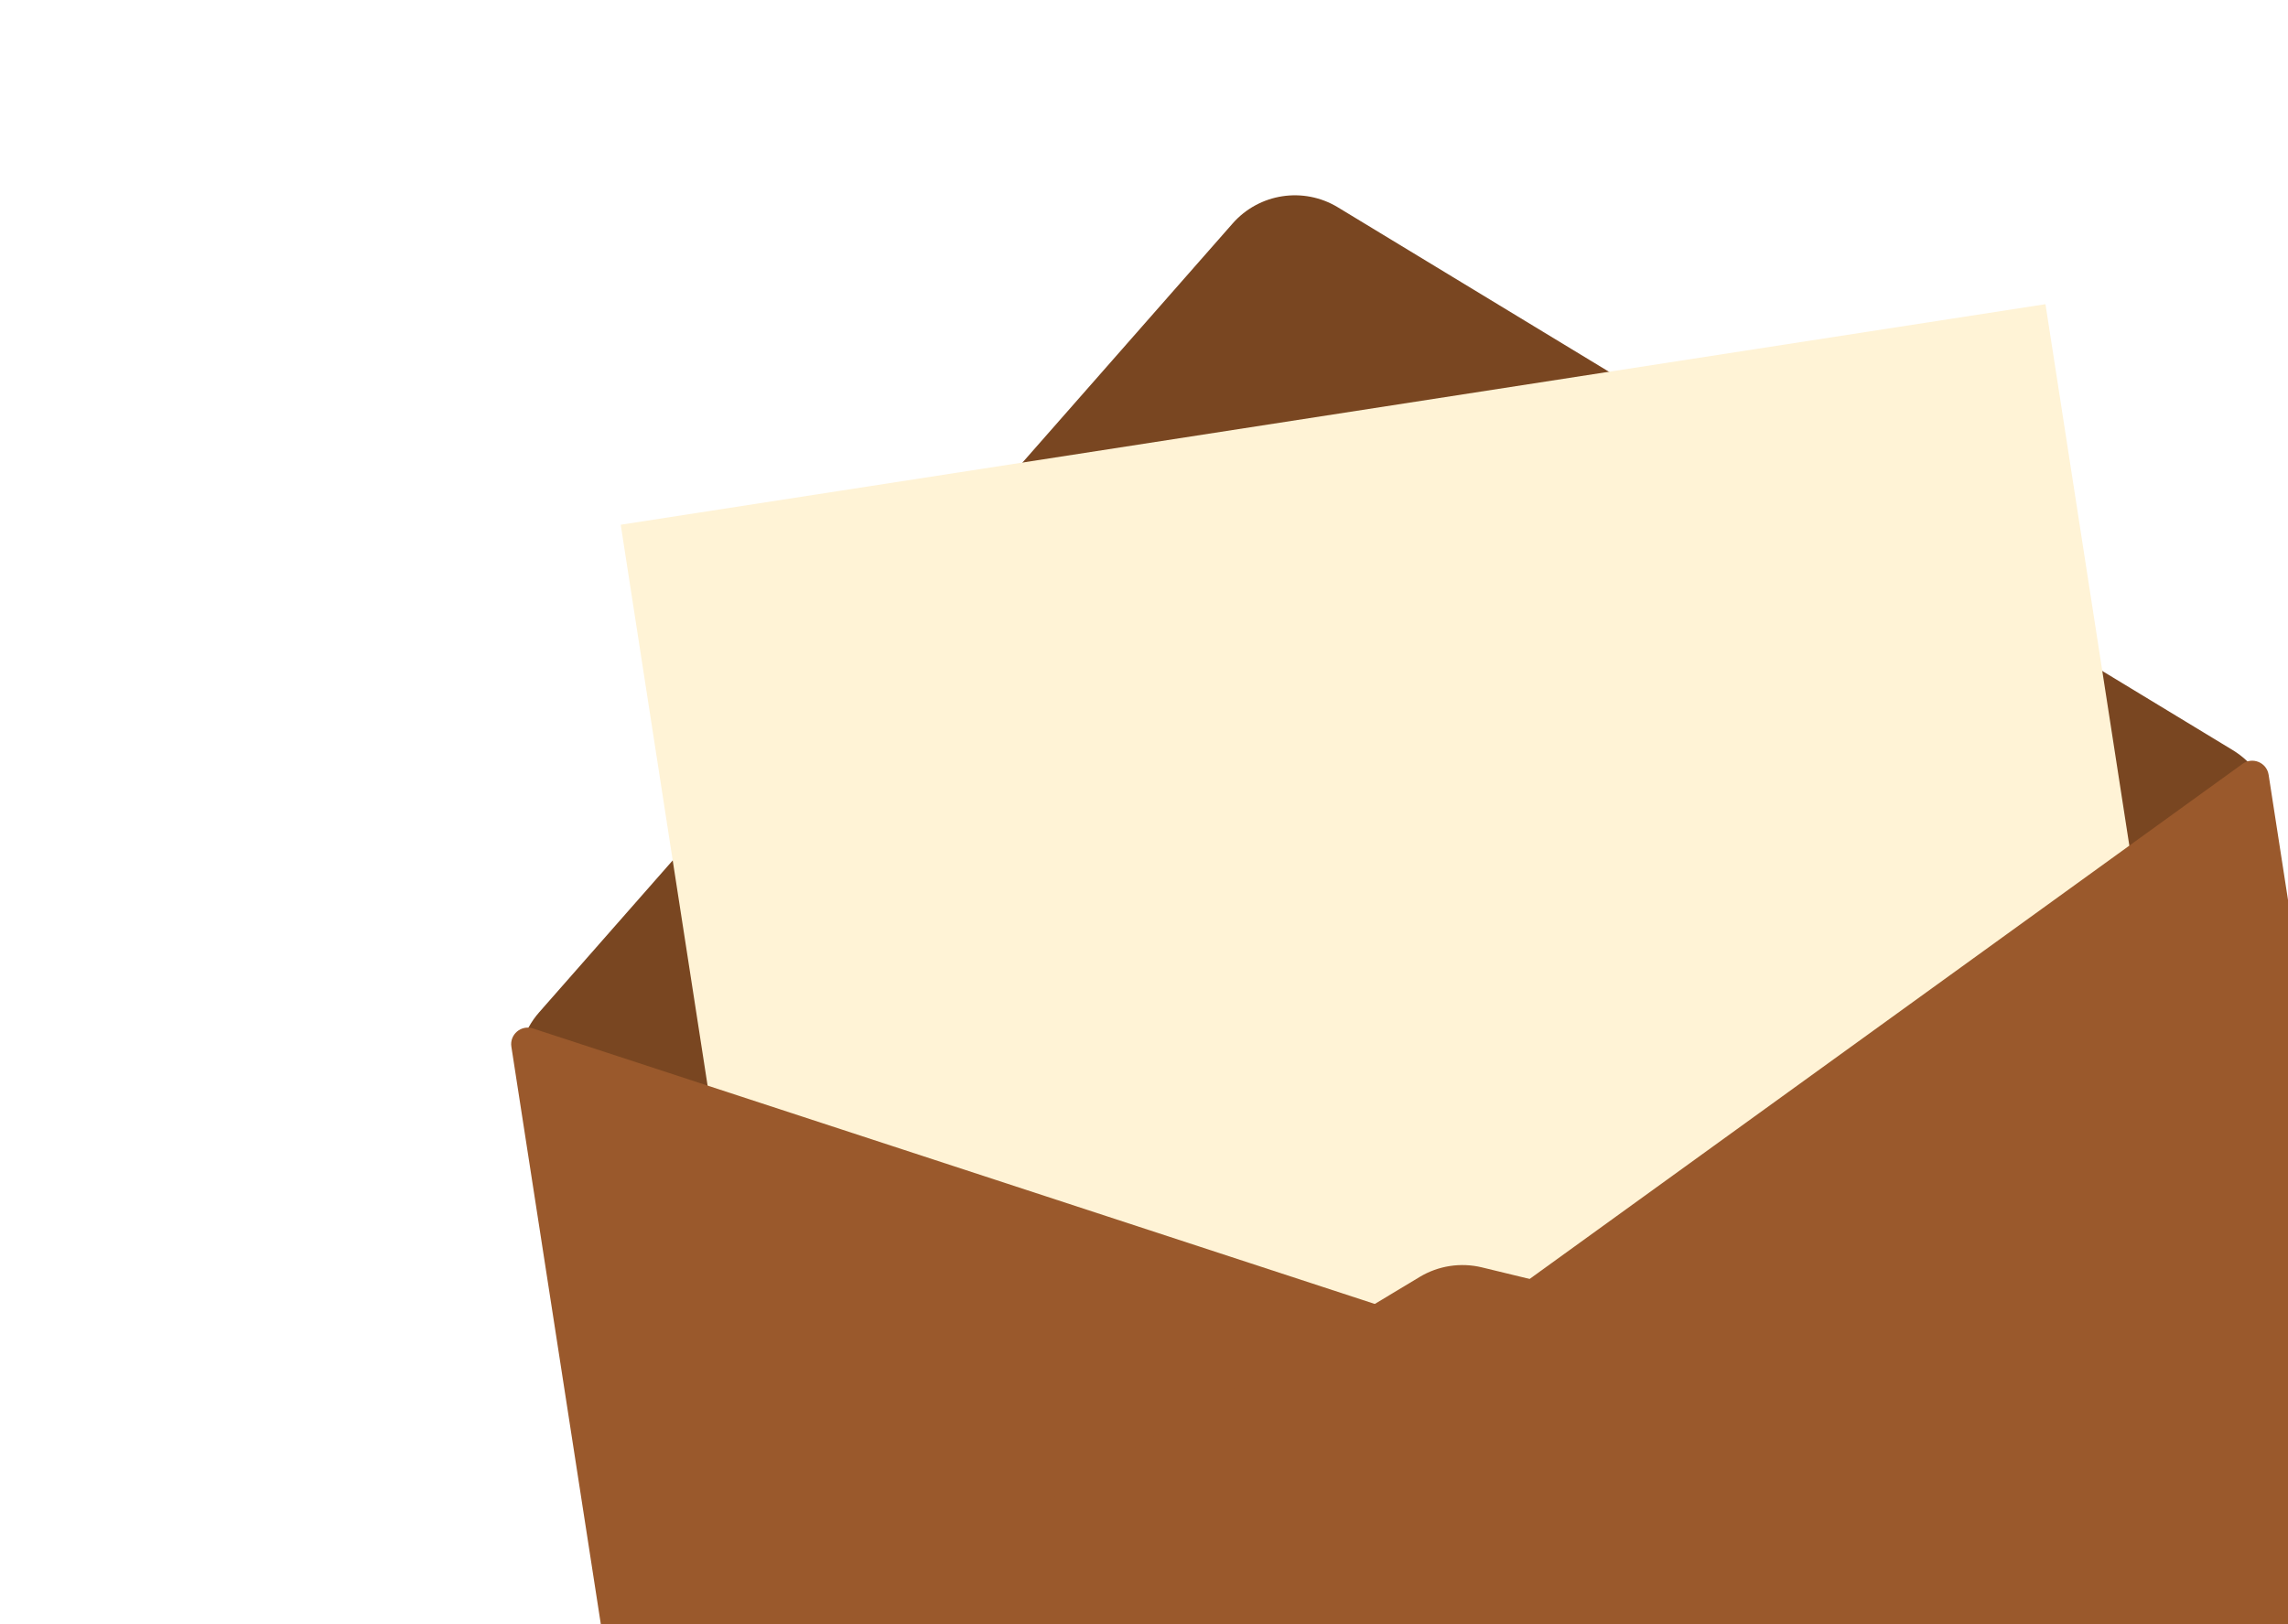 <svg width="552" height="392" viewBox="0 0 552 392" fill="none" xmlns="http://www.w3.org/2000/svg">
<path fill-rule="evenodd" clip-rule="evenodd" d="M548.08 195.077C547.177 189.24 543.74 184.102 538.691 181.039L322.78 50.035C314.489 45.005 303.784 46.647 297.383 53.931L130.064 244.313C126.152 248.765 124.415 254.721 125.322 260.577L154.32 447.842C156.011 458.757 166.23 466.236 177.145 464.546L560.38 405.201C571.296 403.51 578.775 393.291 577.084 382.376L548.08 195.077Z" fill="#794621"/>
<g filter="url(#filter0_d_1739_1299)">
<rect x="149.754" y="122.634" width="347.831" height="228.762" transform="rotate(-8.802 149.754 122.634)" fill="#FFF3D6"/>
</g>
<g filter="url(#filter1_d_1739_1299)">
<path d="M342.8 323.322L128.57 253.192C125.733 252.263 122.916 254.656 123.373 257.605L154.128 456.214C154.581 459.141 157.948 460.577 160.375 458.878L343.85 330.4C346.55 328.509 345.933 324.347 342.8 323.322Z" fill="#9A592C"/>
</g>
<g filter="url(#filter2_d_1739_1299)">
<path d="M359.151 320.794L541.028 189.342C543.451 187.592 546.867 189.019 547.324 191.972L578.074 390.549C578.528 393.48 575.746 395.869 572.917 394.976L360.289 327.851C357.154 326.861 356.486 322.72 359.151 320.794Z" fill="#9A592C"/>
</g>
<g filter="url(#filter3_d_1739_1299)">
<path d="M342.513 313.162C347.024 310.447 352.423 309.62 357.539 310.861L577.274 364.127C598.556 369.286 597.264 399.977 575.623 403.328L160.617 467.593C138.94 470.95 128.449 442.005 147.243 430.693L342.513 313.162Z" fill="#9A592C"/>
</g>
<defs>
<filter id="filter0_d_1739_1299" x="145.754" y="69.406" width="386.742" height="287.295" filterUnits="userSpaceOnUse" color-interpolation-filters="sRGB">
<feFlood flood-opacity="0" result="BackgroundImageFix"/>
<feColorMatrix in="SourceAlpha" type="matrix" values="0 0 0 0 0 0 0 0 0 0 0 0 0 0 0 0 0 0 127 0" result="hardAlpha"/>
<feOffset dy="4"/>
<feGaussianBlur stdDeviation="2"/>
<feComposite in2="hardAlpha" operator="out"/>
<feColorMatrix type="matrix" values="0 0 0 0 0 0 0 0 0 0 0 0 0 0 0 0 0 0 0.25 0"/>
<feBlend mode="normal" in2="BackgroundImageFix" result="effect1_dropShadow_1739_1299"/>
<feBlend mode="normal" in="SourceGraphic" in2="effect1_dropShadow_1739_1299" result="shape"/>
</filter>
<filter id="filter1_d_1739_1299" x="103.324" y="227.989" width="262.233" height="246.617" filterUnits="userSpaceOnUse" color-interpolation-filters="sRGB">
<feFlood flood-opacity="0" result="BackgroundImageFix"/>
<feColorMatrix in="SourceAlpha" type="matrix" values="0 0 0 0 0 0 0 0 0 0 0 0 0 0 0 0 0 0 127 0" result="hardAlpha"/>
<feOffset dy="-5"/>
<feGaussianBlur stdDeviation="10"/>
<feComposite in2="hardAlpha" operator="out"/>
<feColorMatrix type="matrix" values="0 0 0 0 0.31 0 0 0 0 0.184 0 0 0 0 0.11 0 0 0 0.5 0"/>
<feBlend mode="normal" in2="BackgroundImageFix" result="effect1_dropShadow_1739_1299"/>
<feBlend mode="normal" in="SourceGraphic" in2="effect1_dropShadow_1739_1299" result="shape"/>
</filter>
<filter id="filter2_d_1739_1299" x="337.492" y="163.58" width="260.631" height="246.585" filterUnits="userSpaceOnUse" color-interpolation-filters="sRGB">
<feFlood flood-opacity="0" result="BackgroundImageFix"/>
<feColorMatrix in="SourceAlpha" type="matrix" values="0 0 0 0 0 0 0 0 0 0 0 0 0 0 0 0 0 0 127 0" result="hardAlpha"/>
<feOffset dy="-5"/>
<feGaussianBlur stdDeviation="10"/>
<feComposite in2="hardAlpha" operator="out"/>
<feColorMatrix type="matrix" values="0 0 0 0 0.31 0 0 0 0 0.184 0 0 0 0 0.11 0 0 0 0.5 0"/>
<feBlend mode="normal" in2="BackgroundImageFix" result="effect1_dropShadow_1739_1299"/>
<feBlend mode="normal" in="SourceGraphic" in2="effect1_dropShadow_1739_1299" result="shape"/>
</filter>
<filter id="filter3_d_1739_1299" x="117.487" y="285.298" width="495.077" height="197.565" filterUnits="userSpaceOnUse" color-interpolation-filters="sRGB">
<feFlood flood-opacity="0" result="BackgroundImageFix"/>
<feColorMatrix in="SourceAlpha" type="matrix" values="0 0 0 0 0 0 0 0 0 0 0 0 0 0 0 0 0 0 127 0" result="hardAlpha"/>
<feOffset dy="-5"/>
<feGaussianBlur stdDeviation="10"/>
<feComposite in2="hardAlpha" operator="out"/>
<feColorMatrix type="matrix" values="0 0 0 0 0.31 0 0 0 0 0.184 0 0 0 0 0.11 0 0 0 0.5 0"/>
<feBlend mode="normal" in2="BackgroundImageFix" result="effect1_dropShadow_1739_1299"/>
<feBlend mode="normal" in="SourceGraphic" in2="effect1_dropShadow_1739_1299" result="shape"/>
</filter>
</defs>
</svg>
